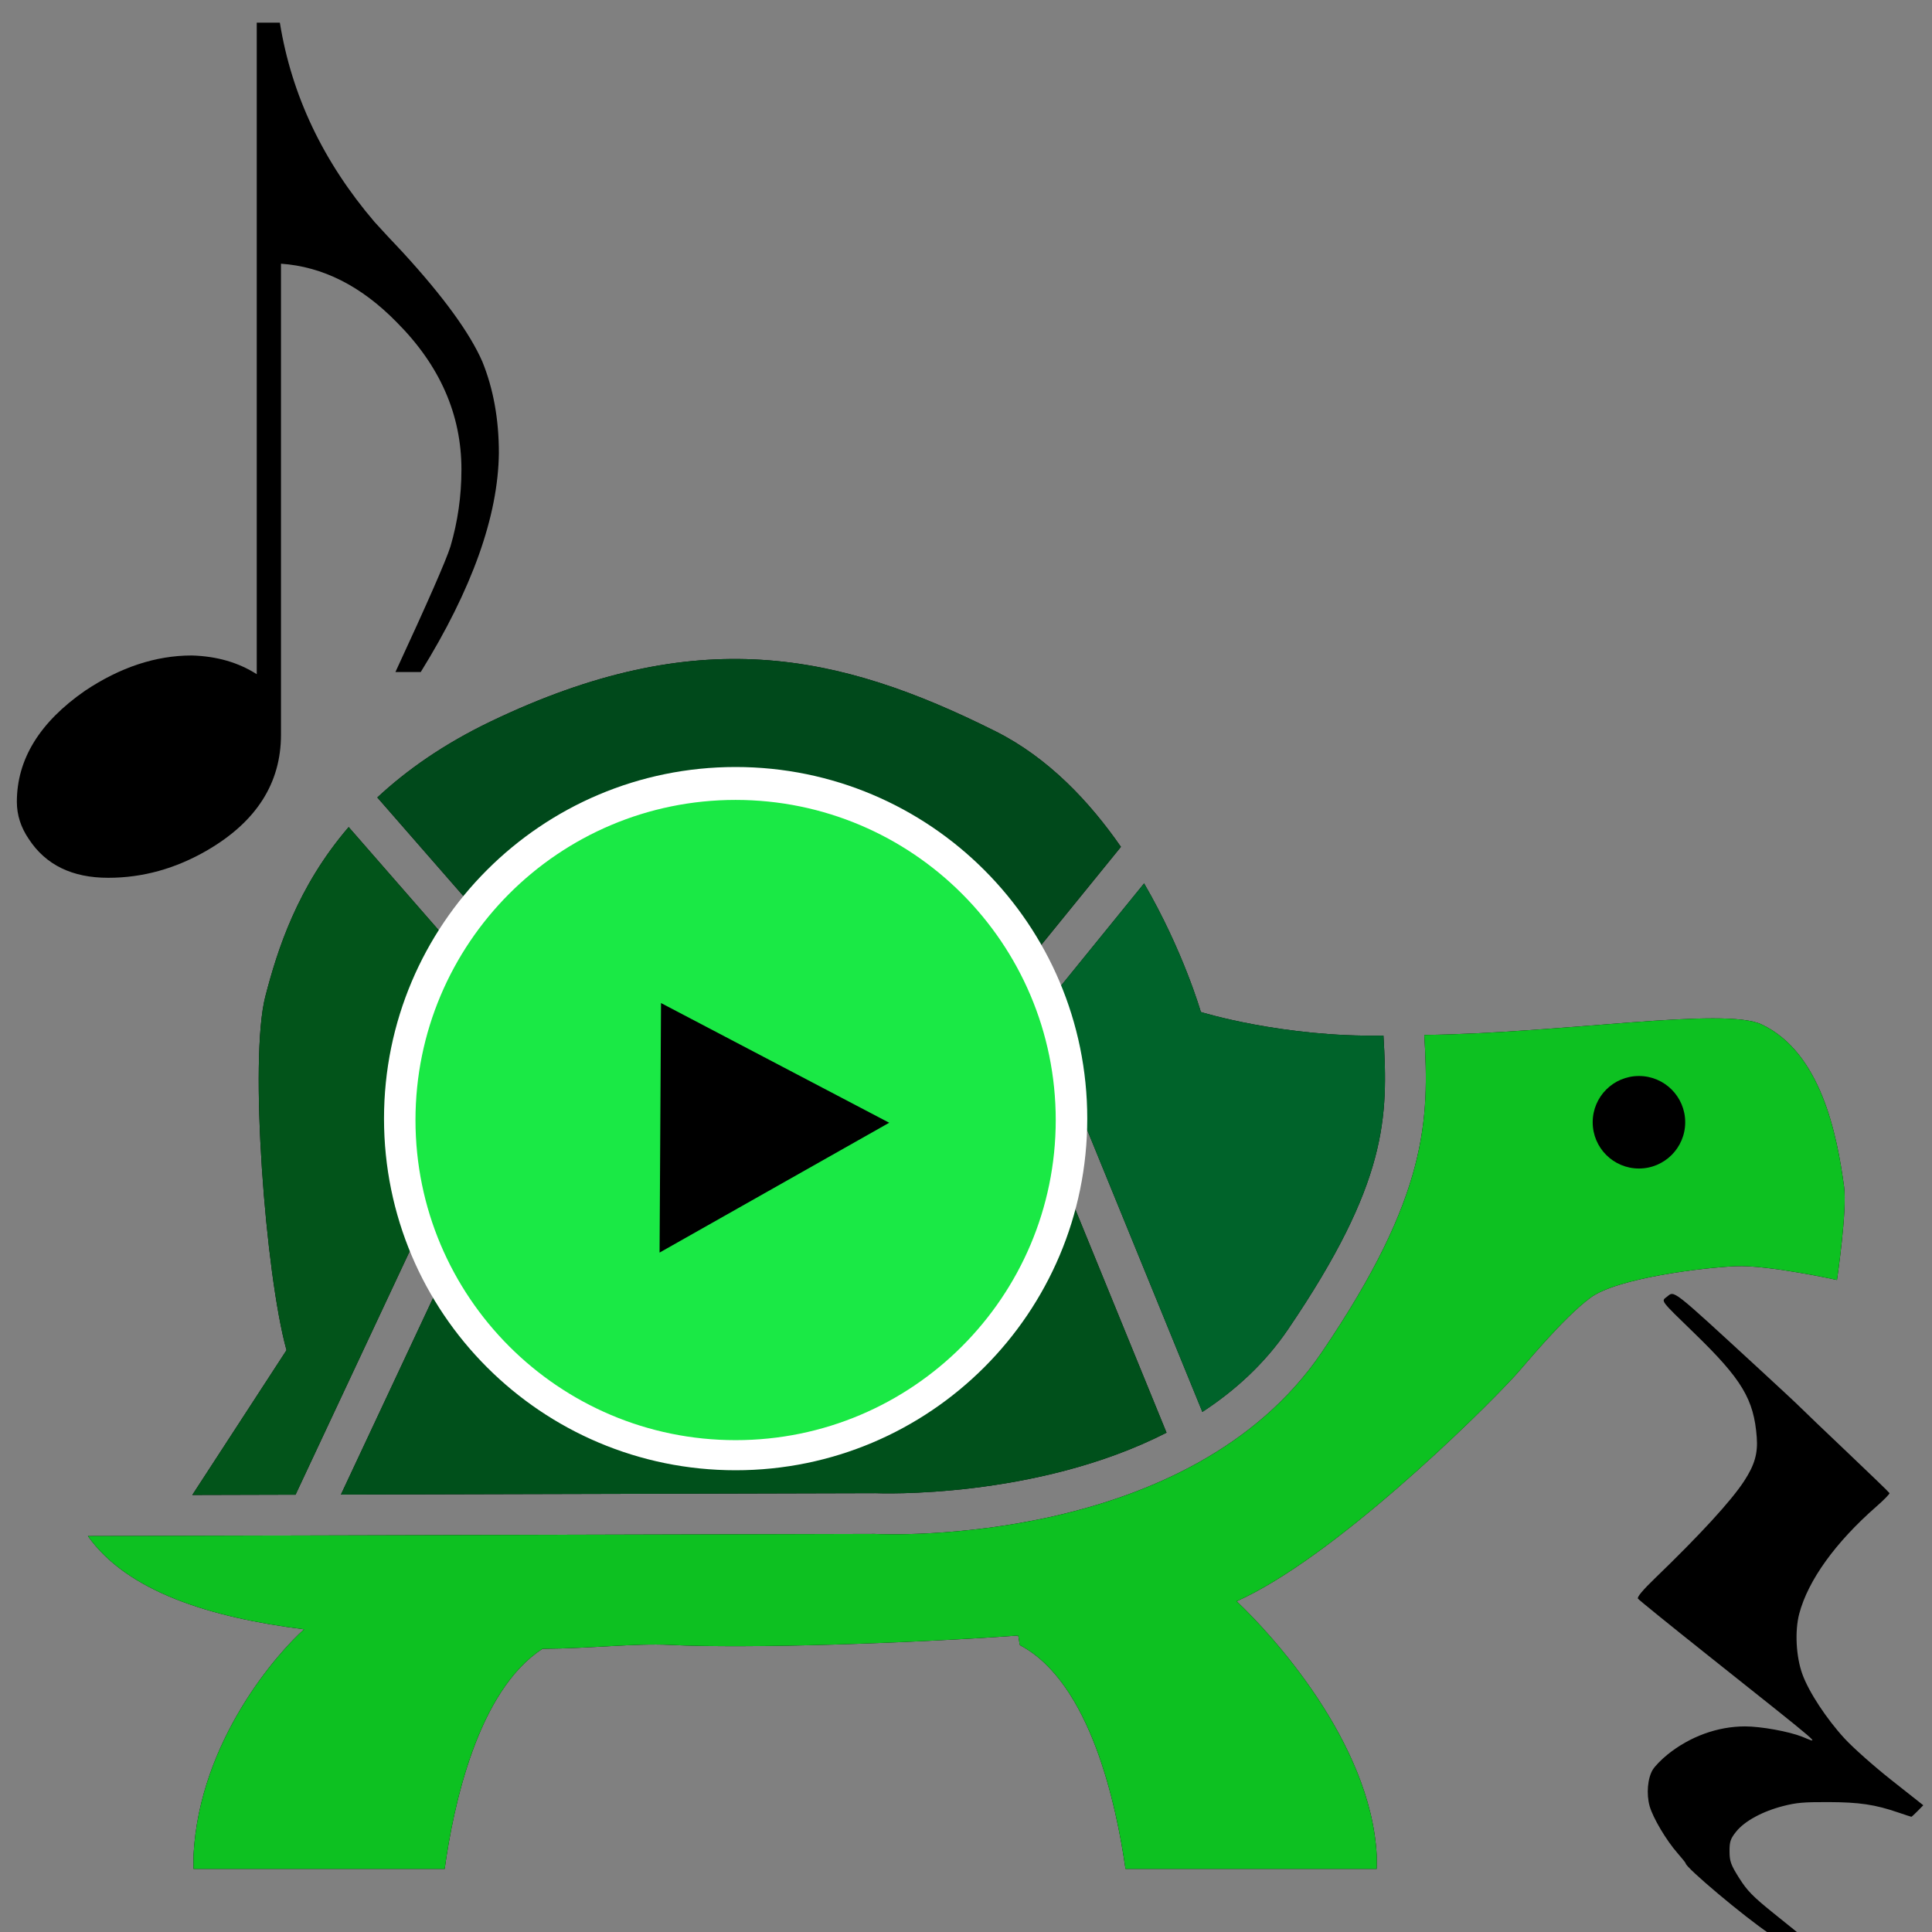 <?xml version="1.0" encoding="UTF-8" standalone="no"?>
<svg
   xmlns:dc="http://purl.org/dc/elements/1.1/"
   xmlns:cc="http://creativecommons.org/ns#"
   xmlns:rdf="http://www.w3.org/1999/02/22-rdf-syntax-ns#"
   xmlns:svg="http://www.w3.org/2000/svg"
   xmlns="http://www.w3.org/2000/svg"
   xmlns:sodipodi="http://sodipodi.sourceforge.net/DTD/sodipodi-0.dtd"
   xmlns:inkscape="http://www.inkscape.org/namespaces/inkscape"
   enable-background="new 0 0 55 55"
   height="55px"
   version="1.1"
   viewBox="0 0 55 55"
   width="55px"
   x="0px"
   xml:space="preserve"
   y="0px"
   id="svg2"
   inkscape:version="0.91 r13725"
   sodipodi:docname="slow-music.svg"><rect x="0" y="0" width="55" height="55" fill="#808080" stroke="none"/><sodipodi:namedview
     pagecolor="#ffffff"
     bordercolor="#666666"
     borderopacity="1"
     objecttolerance="10"
     gridtolerance="10"
     guidetolerance="10"
     inkscape:pageopacity="0"
     inkscape:pageshadow="2"
     inkscape:window-width="1366"
     inkscape:window-height="746"
     id="namedview32"
     showgrid="false"
     inkscape:zoom="8.5818181"
     inkscape:cx="21.28908"
     inkscape:cy="31.81144"
     inkscape:window-x="-8"
     inkscape:window-y="-8"
     inkscape:window-maximized="1"
     inkscape:current-layer="svg2" /><defs
     id="defs19" /><g
     id="g5-0"
     transform="matrix(0.891,0,0,0.891,-5.524,-2.038)"><g
       id="g7-2"><path
         d="m 65.119,40.201 c -0.226,-1.667 -0.738,-4.278 -2.628,-5.18 -1.198,-0.571 -6.32,0.277 -10.784,0.334 0.156,2.686 0.139,5.113 -3.274,10.137 -4.22,6.21 -13.874,5.828 -14.294,5.805 L 9.008,51.365 c 1.262,1.779 3.906,2.602 6.908,2.98 -0.805,0.71 -3.344,3.537 -3.533,7.212 -0.005,0.082 0.002,0.442 0,0.442 l 8.025,0 c 0.275,-2 1.053,-5.692 3.126,-7.032 1.546,-0.009 2.956,-0.18 4.056,-0.125 2.539,0.126 7.678,-0.051 11.134,-0.298 0.026,0.014 0.042,0.295 0.069,0.311 C 41.052,56.05 41.873,60 42.16,62 l 8.025,0 c -0.001,0 0.006,-0.36 10e-4,-0.442 -0.187,-3.629 -3.394,-7.091 -4.476,-8.11 3.062,-1.361 7.689,-5.893 8.898,-7.209 0.318,-0.344 1.502,-1.812 2.403,-2.486 0.845,-0.631 3.603,-0.965 4.638,-1.01 1.037,-0.045 3.243,0.44 3.243,0.44 0,0 0.331,-2.224 0.227,-2.982 z"
         id="path9" /><circle
         cx="59.484"
         cy="37.224"
         r="1.109"
         id="circle11" /><g
         id="g13"><path
           d="M 15.643,50.043 22.741,34.9 17.34,28.712 c -1.643,1.915 -2.276,3.921 -2.662,5.409 -0.521,2.004 0,8.875 0.676,11.305 l -3.01,4.626 3.299,-0.009 z"
           id="path15-9" /><path
           d="m 23.816,34.137 14.598,-0.361 3.6,-4.431 C 41.01,27.897 39.69,26.494 38.002,25.65 32.974,23.135 28.457,22.184 21.881,25.337 c -1.514,0.727 -2.689,1.558 -3.626,2.43 l 5.561,6.37 z"
           id="path17" /><path
           d="m 38.174,35.094 -14.24,0.352 -6.842,14.594 17.076,-0.045 c 0.095,0.006 5.133,0.199 9.303,-1.933 L 38.174,35.094 Z"
           id="path19" /><path
           d="m 44.568,34.621 c 0,0 -0.56,-1.951 -1.814,-4.109 l -3.35,4.125 5.212,12.762 c 1.048,-0.686 1.997,-1.548 2.738,-2.64 3.197,-4.704 3.2,-6.784 3.048,-9.384 -3.233,0.059 -5.834,-0.754 -5.834,-0.754 z"
           id="path21" /></g></g><g
       id="g23"><path
         d="m 65.119,40.201 c -0.226,-1.667 -0.738,-4.278 -2.628,-5.18 -1.198,-0.571 -6.32,0.277 -10.784,0.334 0.156,2.686 0.139,5.113 -3.274,10.137 -4.22,6.21 -13.874,5.828 -14.294,5.805 L 9.008,51.365 c 1.262,1.779 3.906,2.602 6.908,2.98 -0.805,0.71 -3.344,3.537 -3.533,7.212 -0.005,0.082 0.002,0.442 0,0.442 l 8.025,0 c 0.275,-2 1.053,-5.692 3.126,-7.032 1.546,-0.009 2.956,-0.18 4.056,-0.125 2.539,0.126 7.678,-0.051 11.134,-0.298 0.026,0.014 0.042,0.295 0.069,0.311 C 41.052,56.05 41.873,60 42.16,62 l 8.025,0 c -0.001,0 0.006,-0.36 10e-4,-0.442 -0.187,-3.629 -3.394,-7.091 -4.476,-8.11 3.062,-1.361 7.689,-5.893 8.898,-7.209 0.318,-0.344 1.502,-1.812 2.403,-2.486 0.845,-0.631 3.603,-0.965 4.638,-1.01 1.037,-0.045 3.243,0.44 3.243,0.44 0,0 0.331,-2.224 0.227,-2.982 z"
         id="path25"
         style="fill:#0dc121;fill-opacity:1" /></g><circle
       cx="58.565"
       cy="38.144"
       r="1.478"
       id="circle27" /></g><g
     id="g29"
     transform="matrix(0.891,0,0,0.891,-5.524,-2.038)"
     style="fill:#808080"><path
       d="M 15.643,50.043 22.741,34.9 17.34,28.712 c -1.643,1.915 -2.276,3.921 -2.662,5.409 -0.521,2.004 0,8.875 0.676,11.305 l -3.01,4.626 3.299,-0.009 z"
       id="path31"
       style="fill:#02541a;fill-opacity:1" /><path
       d="m 23.816,34.137 14.598,-0.361 3.6,-4.431 C 41.01,27.897 39.69,26.494 38.002,25.65 32.974,23.135 28.457,22.184 21.881,25.337 c -1.514,0.727 -2.689,1.558 -3.626,2.43 l 5.561,6.37 z"
       id="path33"
       style="fill:#00491b;fill-opacity:1" /><path
       d="m 38.174,35.094 -14.24,0.352 -6.842,14.594 17.076,-0.045 c 0.095,0.006 5.133,0.199 9.303,-1.933 L 38.174,35.094 Z"
       id="path35"
       style="fill:#00501b;fill-opacity:1" /><path
       d="m 44.568,34.621 c 0,0 -0.56,-1.951 -1.814,-4.109 l -3.35,4.125 5.212,12.762 c 1.048,-0.686 1.997,-1.548 2.738,-2.64 3.197,-4.704 3.2,-6.784 3.048,-9.384 -3.233,0.059 -5.834,-0.754 -5.834,-0.754 z"
       id="path37"
       style="fill:#00632a;fill-opacity:1" /></g><g
     id="g7-9"
     transform="matrix(0.182,0,0,0.182,16.36,27.487)"
     style="fill:#000000"><g
       id="g9-2"
       style="fill:#000000"><g
         id="g11-3"
         style="fill:#000000" /></g><path
       d="M 27.498,0 C 12.311,0 0,12.313 0,27.5 0,42.688 12.311,55 27.498,55 42.686,55 55,42.688 55,27.5 55,12.313 42.686,0 27.498,0 Z"
       id="path15-6"
       style="fill:#000000"
       inkscape:connector-curvature="0" /></g><g
     transform="matrix(0.364,0,0,0.364,10.932,21.835)"
     style="display:inline"
     id="g5"
     display="inline"><g
       id="g7"><g
         id="g9"><g
           id="g11"><path
             style="fill:#1ae945;fill-opacity:1"
             id="path13"
             d="m 26.767,0.676 c -12.46,0.019 -25.669,14.896 -25.691,27.359 0.022,12.462 14.793,26.4 27.253,26.421 C 40.794,54.435 54.524,40.081 54.543,27.619 54.524,15.155 39.232,0.695 26.767,0.676 Z M 21.551,37.977 21.664,18.46 39.512,27.822 Z"
             inkscape:connector-curvature="0"
             sodipodi:nodetypes="ccccccccc" /></g></g><path
         style="fill:#ffffff"
         id="path15"
         d="M 27.498,0 C 12.311,0 0,12.313 0,27.5 0,42.688 12.311,55 27.498,55 42.686,55 55,42.688 55,27.5 55,12.313 42.686,0 27.498,0 Z M 27.496,52.646 C 13.67,52.646 2.463,41.437 2.461,27.613 2.463,13.787 13.67,2.577 27.496,2.574 41.322,2.577 52.531,13.787 52.535,27.612 52.531,41.437 41.322,52.646 27.496,52.646 Z"
         inkscape:connector-curvature="0" /></g></g><g
     transform="translate(-1.027,-0.62)"
     style="font-style:normal;font-weight:normal;font-size:31.329px;line-height:125%;font-family:Sans;text-align:end;letter-spacing:0px;word-spacing:0px;text-anchor:end;fill:#000000;fill-opacity:1;stroke:none;stroke-width:1px;stroke-linecap:butt;stroke-linejoin:miter;stroke-opacity:1"
     id="text3494"><path
       inkscape:connector-curvature="0"
       d="m 1.507,23.447 q 0,-1.817 1.942,-3.164 1.504,-1.003 3.039,-1.003 1.065,0.031 1.848,0.533 l 0,-18.547 0.658,0 q 0.501,3.102 2.694,5.671 0.282,0.313 0.815,0.877 1.723,1.88 2.256,3.102 0.47,1.159 0.47,2.6 -0.031,2.694 -2.224,6.235 l -0.721,0 q 1.378,-2.976 1.566,-3.572 0.313,-1.065 0.313,-2.193 0,-2.35 -1.848,-4.198 Q 10.812,8.252 9.026,8.127 l 0,13.409 q 0,2.068 -2.099,3.29 -1.347,0.783 -2.82,0.783 -1.535,0 -2.256,-1.097 Q 1.507,24.011 1.507,23.447 Z"
       id="path3408" /></g><path
     style="fill:#000000"
     d="M 50.37,55.046 C 49.672,54.58 47.987,53.165 47.987,53.045 c 0,-0.015 -0.105,-0.146 -0.233,-0.292 -0.319,-0.363 -0.697,-1 -0.792,-1.335 -0.098,-0.346 -0.058,-0.802 0.091,-1.042 0.062,-0.1 0.248,-0.291 0.413,-0.424 0.64,-0.517 1.431,-0.805 2.212,-0.805 0.453,0 1.243,0.143 1.626,0.294 0.497,0.196 0.77,0.431 -2.742,-2.364 -1.037,-0.825 -1.907,-1.53 -1.933,-1.567 -0.031,-0.043 0.139,-0.246 0.483,-0.578 1.297,-1.252 2.169,-2.203 2.538,-2.767 0.3,-0.458 0.396,-0.789 0.361,-1.248 -0.08,-1.078 -0.421,-1.648 -1.766,-2.953 -0.991,-0.961 -0.959,-0.919 -0.796,-1.045 0.229,-0.177 0.086,-0.289 2.652,2.072 0.543,0.499 1.068,0.989 1.167,1.089 0.099,0.1 0.703,0.678 1.342,1.284 0.639,0.607 1.17,1.12 1.18,1.142 0.009,0.022 -0.159,0.194 -0.374,0.382 -1.166,1.021 -1.944,2.102 -2.195,3.05 -0.13,0.492 -0.093,1.221 0.089,1.723 0.183,0.505 0.681,1.264 1.201,1.831 0.237,0.258 0.838,0.792 1.336,1.185 l 0.905,0.715 -0.161,0.164 c -0.089,0.09 -0.169,0.164 -0.178,0.164 -0.009,0 -0.176,-0.055 -0.371,-0.121 -0.665,-0.228 -1.108,-0.294 -1.995,-0.297 -0.702,-0.002 -0.901,0.015 -1.279,0.111 -0.589,0.15 -1.102,0.428 -1.342,0.728 -0.163,0.203 -0.192,0.288 -0.19,0.565 0.001,0.281 0.038,0.384 0.274,0.758 0.227,0.359 0.39,0.527 0.969,0.993 l 0.696,0.561 -0.129,0.158 c -0.071,0.087 -0.155,0.158 -0.185,0.158 -0.031,0 -0.251,-0.13 -0.489,-0.289 z"
     id="path4709"
     inkscape:connector-curvature="0" /></svg>
